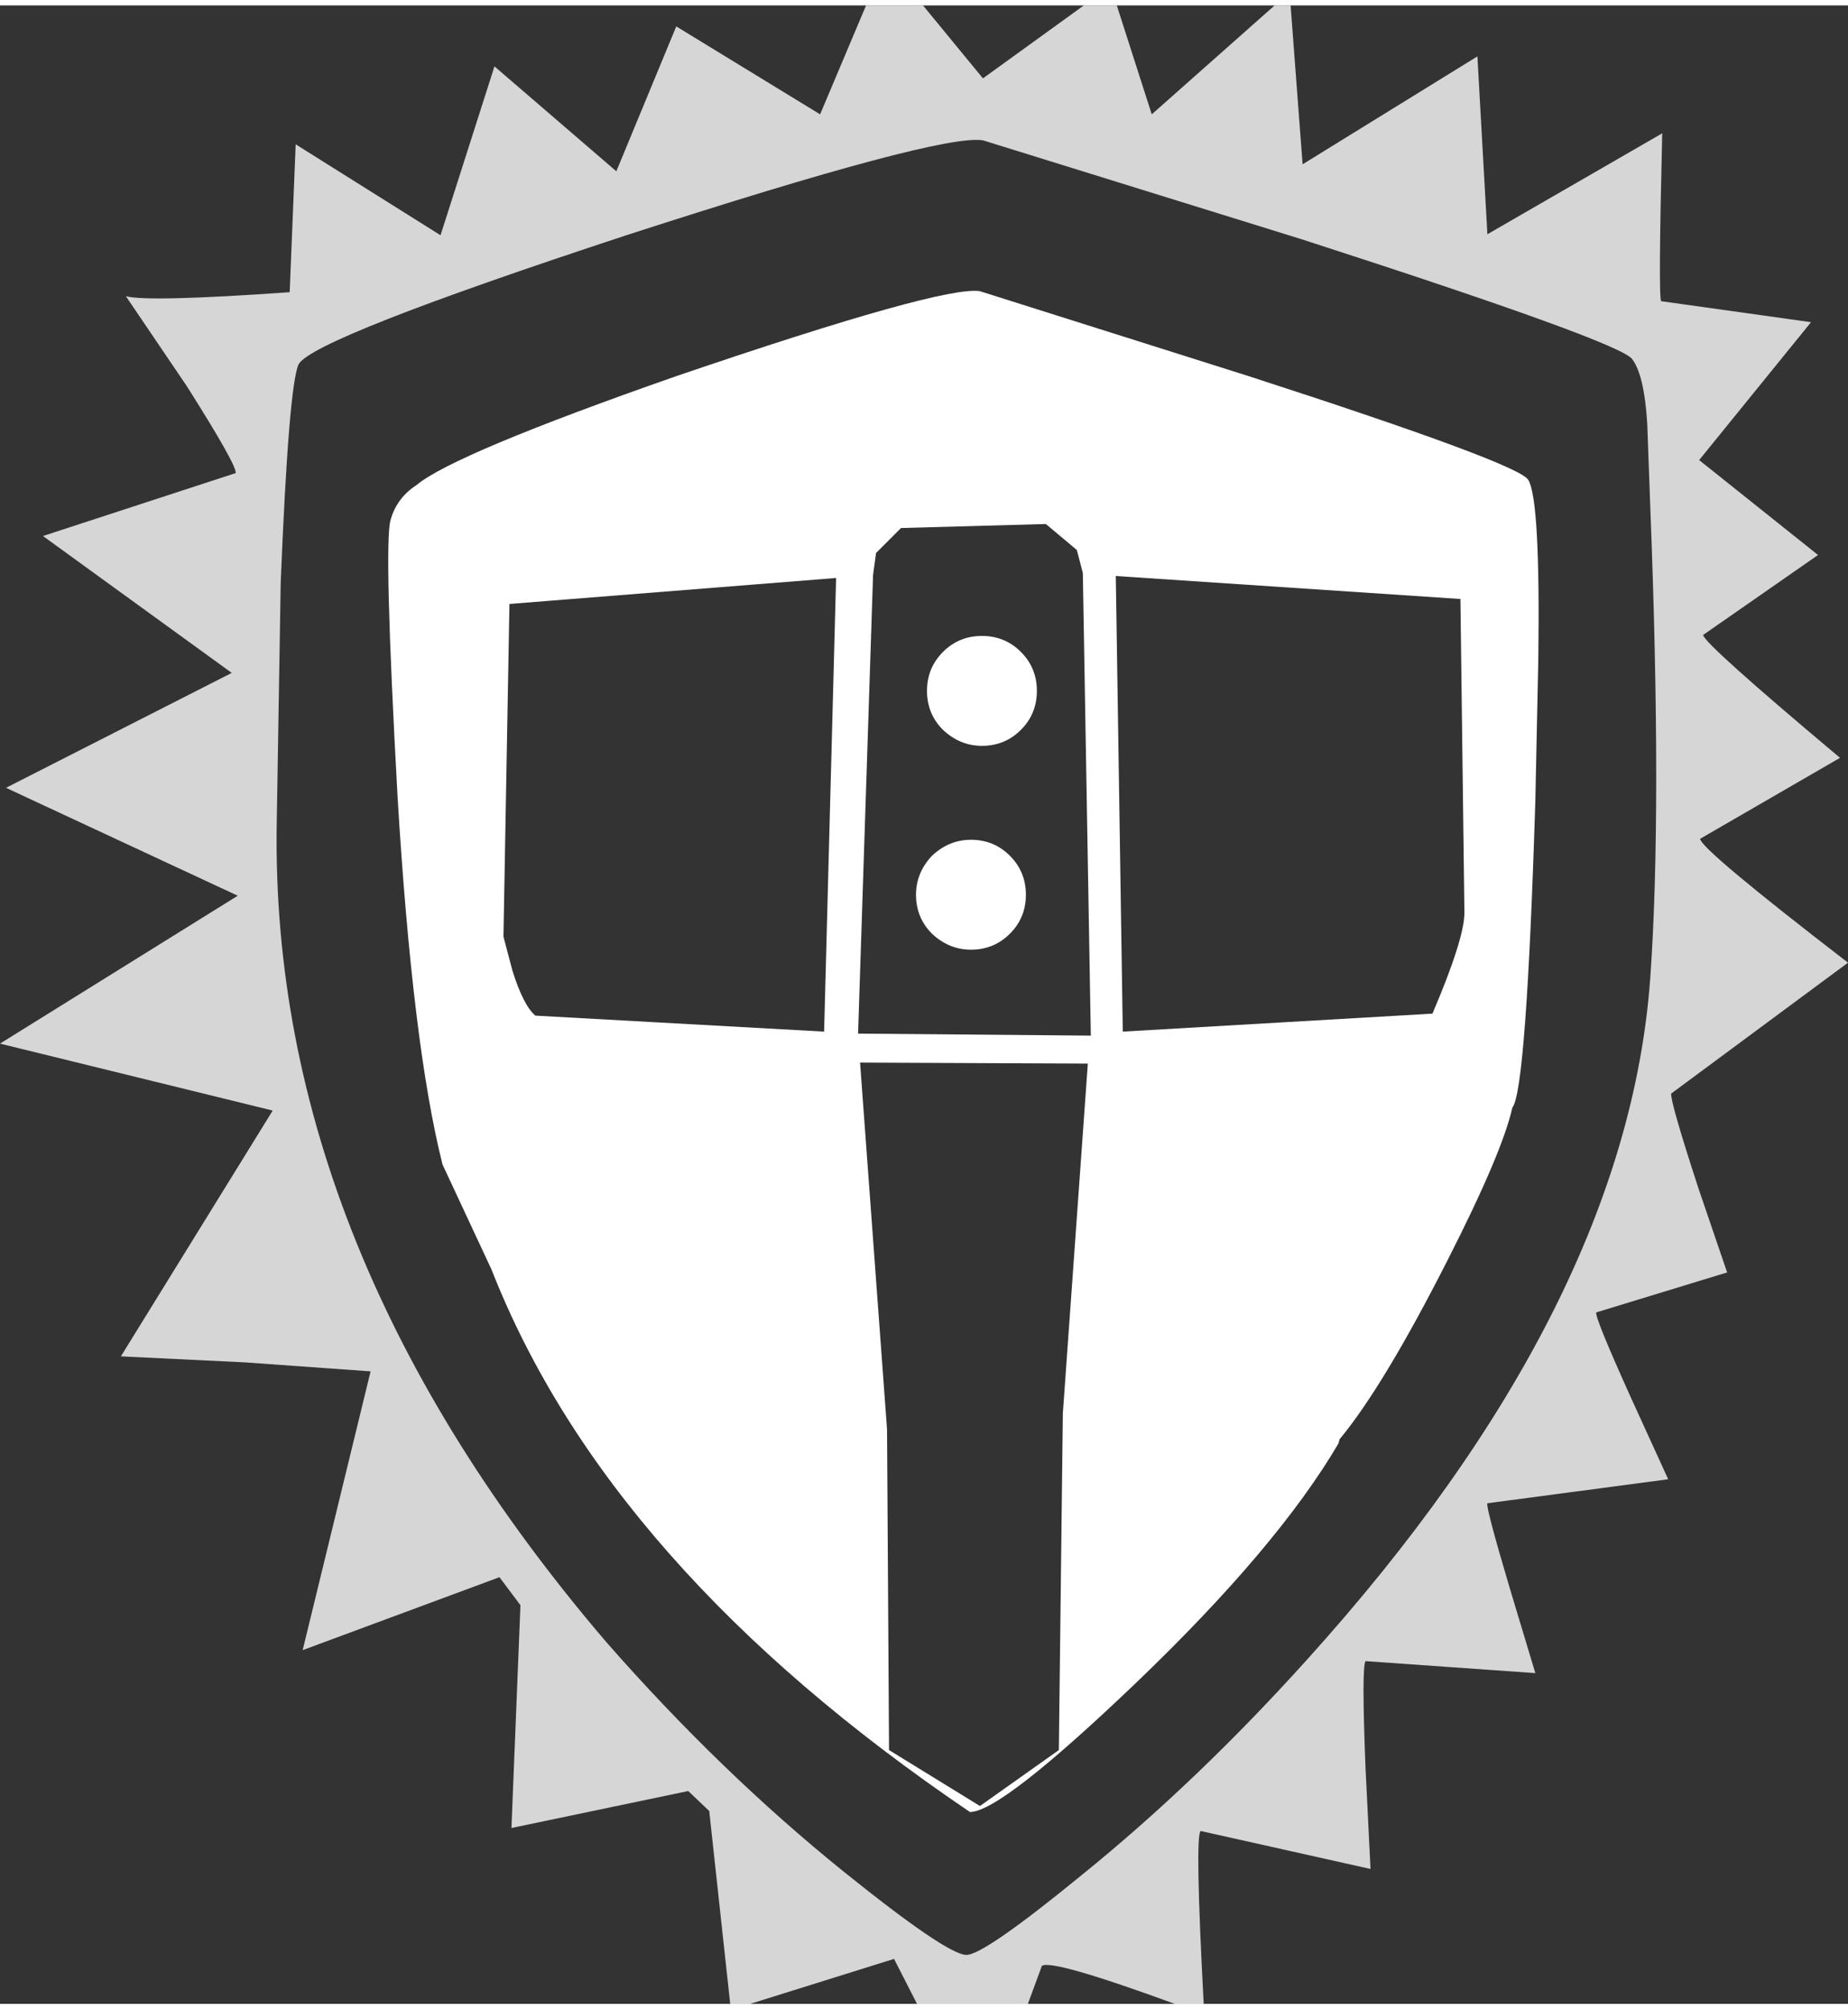 <?xml version='1.0' encoding='UTF-8'?>
<svg xmlns="http://www.w3.org/2000/svg" xmlns:xlink="http://www.w3.org/1999/xlink" version="1.1" width="92px" height="100px" viewBox="2.1 -0.1 92.5 100.0"><rect x="2.1" y="-0.1" width="92.5" height="100.0" fill="#333333" stroke="none"/><defs><g id="c1"><path fill="#ffffff" fill-opacity="0.8" d="M84.55 20.8 Q84.4 18.4 83.8 17.6 83.2 16.75 67.25 11.6 L51.3 6.65 Q49.2 6.3 33.45 11.4 17.8 16.55 17.05 17.85 16.55 18.9 16.15 28.8 L15.95 40.95 Q15.65 62.15 32.45 81.8 38.15 88.3 44.35 93.3 49.45 97.4 50.45 97.45 51.3 97.5 56.25 93.45 62.0 88.8 67.5 82.7 83.5 65.0 84.7 48.6 85.3 40.2 84.7 24.9 L84.55 20.8 M56.35 -0.1 L58.0 -0.1 59.75 5.35 65.9 -0.1 66.7 -0.1 67.3 7.85 76.05 2.45 76.55 11.35 85.3 6.3 Q85.1 14.6 85.25 14.7 L92.75 15.75 87.15 22.65 93.1 27.4 87.35 31.4 Q87.35 31.8 94.2 37.55 L87.2 41.6 Q87.2 42.1 94.6 47.8 L85.75 54.35 Q85.7 54.75 87.1 59.05 L88.55 63.3 82.0 65.3 Q81.9 65.5 83.75 69.6 L85.6 73.65 76.55 74.85 Q76.45 75.0 77.7 79.2 L78.95 83.35 70.45 82.75 Q70.25 83.05 70.45 88.1 L70.7 93.15 62.2 91.25 Q61.9 91.45 62.35 99.9 L60.9 99.9 Q54.75 97.65 54.25 98.0 L53.55 99.9 48.0 99.9 46.85 97.65 39.65 99.9 38.65 99.9 37.6 90.25 36.55 89.25 27.7 91.1 28.15 79.95 27.1 78.55 17.25 82.2 20.65 68.25 14.35 67.8 8.15 67.5 15.75 55.2 2.1 51.85 14.0 44.45 2.4 39.05 13.7 33.3 4.25 26.45 13.9 23.3 Q13.95 22.9 11.45 18.95 L8.4 14.45 Q9.5 14.75 16.6 14.25 L16.9 6.85 24.15 11.4 26.85 2.95 32.95 8.2 35.95 0.95 43.15 5.35 45.45 -0.1 48.3 -0.1 51.3 3.55 56.35 -0.1"/><path fill="#ffffff" stroke="none" d="M51.25 31.45 Q52.4 31.45 53.2 32.25 54.0 33.05 54.0 34.2 54.0 35.35 53.2 36.15 52.4 36.95 51.25 36.95 50.15 36.95 49.3 36.15 48.5 35.35 48.5 34.2 48.5 33.05 49.3 32.25 50.1 31.45 51.25 31.45"/><path fill="#ffffff" stroke="none" d="M50.7 41.65 Q51.85 41.65 52.65 42.45 53.45 43.25 53.45 44.4 53.45 45.55 52.65 46.35 51.85 47.15 50.7 47.15 49.6 47.15 48.75 46.35 47.95 45.55 47.95 44.4 47.95 43.3 48.75 42.45 49.6 41.65 50.7 41.65"/><path fill="#ffffff" stroke="none" d="M75.4 45.3 L75.2 29.6 57.95 28.45 58.3 51.25 73.8 50.35 Q75.4 46.6 75.4 45.3 M45.15 52.8 L46.5 71.15 46.6 87.2 51.15 90.0 55.1 87.2 55.3 70.35 56.55 52.85 45.15 52.8 M27.75 48.2 Q28.3 49.95 28.9 50.45 L43.35 51.25 43.95 28.55 27.6 29.85 27.3 46.5 27.75 48.2 M54.45 25.85 L47.2 26.05 45.95 27.3 45.8 28.4 45.05 51.35 56.7 51.45 56.3 28.3 56.0 27.15 54.45 25.85 M35.95 18.45 Q49.3 13.9 51.15 14.2 L64.6 18.45 Q78.2 22.85 78.6 23.65 79.2 24.65 79.1 32.55 L78.95 39.7 Q78.5 54.2 77.8 55.05 77.3 57.3 74.55 62.7 71.35 69.0 69.15 71.65 L69.1 71.85 Q66.05 77.05 58.95 83.85 52.2 90.3 50.65 90.3 32.55 78.05 26.7 63.15 L24.25 57.9 Q22.75 51.95 22.0 39.5 21.3 26.8 21.65 25.65 21.95 24.55 22.95 23.9 24.8 22.35 35.95 18.45"/></g></defs><g><g><use transform="matrix(1.0,0.0,0.0,1.0,0.0,0.0)" xlink:href="#c1"/></g></g></svg>